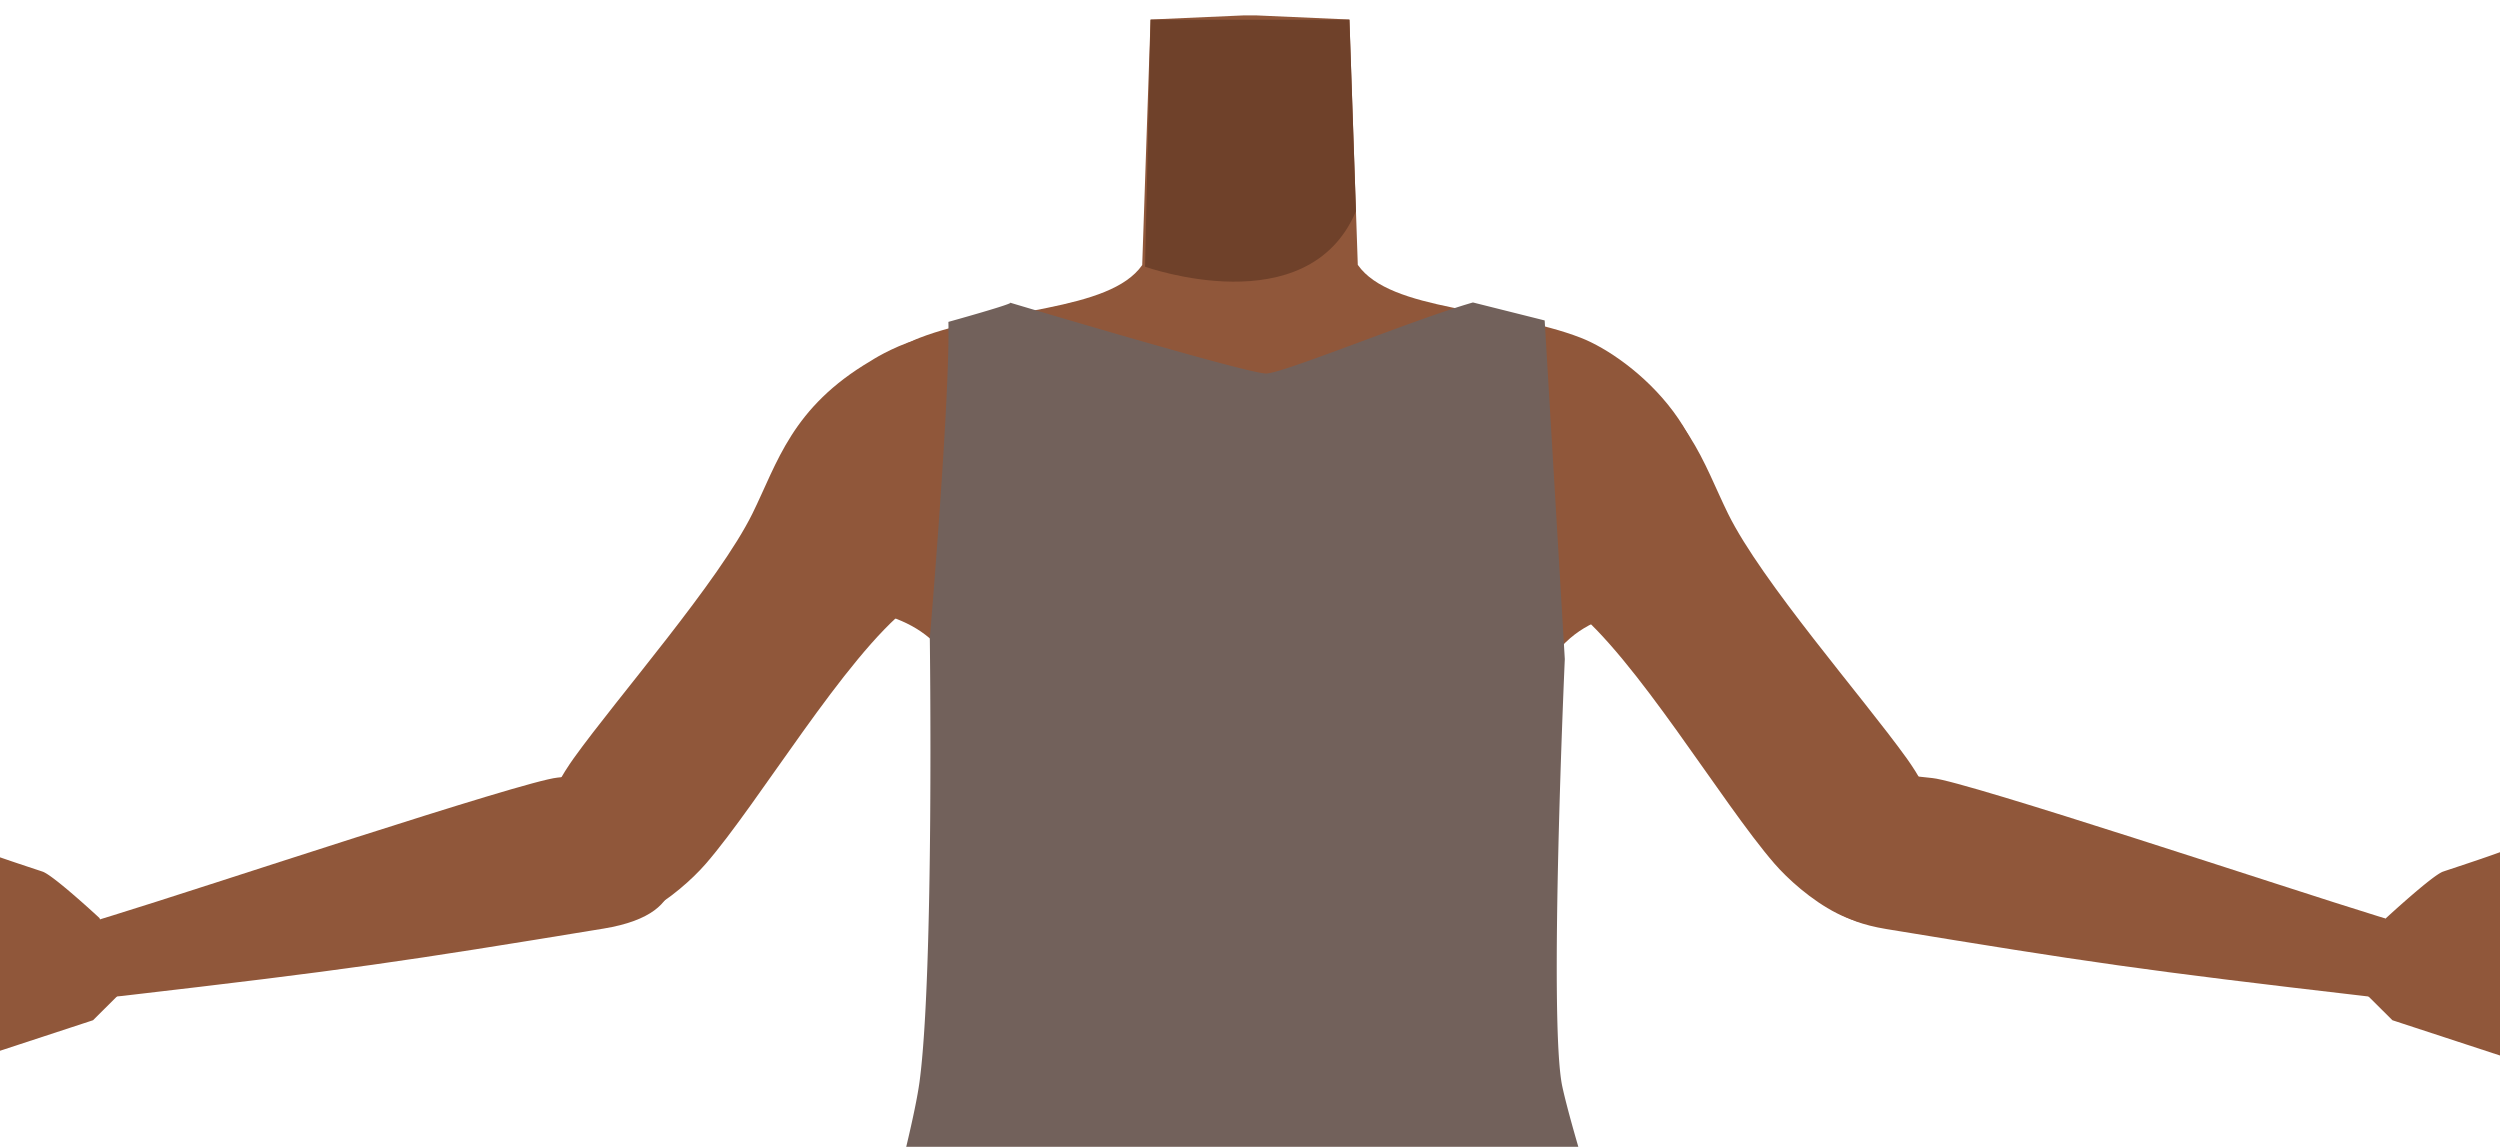 <svg id="Calque_9" data-name="Calque 9" xmlns="http://www.w3.org/2000/svg" viewBox="0 0 488 223.85"><defs><style>.cls-1{fill:#90573a;}.cls-2{fill:#6f412a;}.cls-3{fill:#72615b;}</style></defs><path class="cls-1" d="M203.38,87.54c-4.3,21.53-18,24.68-25.91,30.88-12.61,9.85-29.26,38.17-39.71,50.2-4.93,5.67-18.47,17-27.07,9.22h0C100,167.28,107.74,154,112,148c8.61-12,28.33-34.48,34.89-47.78,4.88-9.91,7.64-20.68,23.1-29.78,0,0,15.3-10.15,26.26-3,7,4.59,8.93,11.18,7.15,20.06Z"/><path class="cls-1" d="M280.79,87.54c4.3,21.53,18,24.68,25.91,30.88,12.62,9.85,29.26,38.17,39.71,50.2,4.93,5.67,18.47,17,27.07,9.22h0c10.66-10.56,2.95-23.88-1.28-29.8-8.62-12-28.34-34.48-34.89-47.78-4.88-9.91-7.65-20.68-23.11-29.78,0,0-15.3-10.15-26.26-3-7,4.59-8.93,11.18-7.15,20.06Z"/><path class="cls-1" d="M356.21,163.61c3.39-14.67,14.77-12.35,21-11.73,6.75.68,69.61,21.63,86.8,26.91,9.71,3,15,4.3,13.74,10.22-1.11,5.39-11.57,6-15.65,5.48-44.11-5.12-54.62-6.69-93.89-13.14C349.5,178.27,355.34,167.36,356.21,163.61Z"/><path class="cls-1" d="M465.75,179.22s9.05-8.36,11.13-9.08,12.55-4.09,14.05-5,9.44-8.31,10.09-7.19c.27.45.74,1.45,1.21,2.49a5.6,5.6,0,0,1-.84,5.92l-1.73,2.05A13.6,13.6,0,0,1,495,172l-7,3.19,16.1,3.86,20.87.89a3.17,3.17,0,0,1,3,2.69h0a3.18,3.18,0,0,1-3.12,3.67l-22.69.17L527.54,193a3.52,3.52,0,0,1,2.53,4.3h0a3.52,3.52,0,0,1-4.3,2.52l-27.14-7,24.42,11.1a3.49,3.49,0,0,1,1.64,4.79h0a3.49,3.49,0,0,1-4.43,1.61l-23.33-9.71,13.18,10a3.39,3.39,0,0,1,.42,5h0a3.37,3.37,0,0,1-4.19.59l-15.79-9.33L467,199.15l-5.13-5.1Z"/><path class="cls-1" d="M129.82,163.51c-3.39-14.67-14.76-12.34-21-11.72-6.76.68-69.61,21.63-86.81,26.9-9.71,3-15,4.31-13.74,10.23,1.12,5.39,11.58,6,15.65,5.48,44.12-5.12,54.62-6.69,93.9-13.14C136.54,178.18,130.69,167.27,129.82,163.51Z"/><path class="cls-1" d="M19.44,179.22s-9-8.36-11.13-9.08-12.55-4.09-14-5-9.44-8.31-10.1-7.19c-.26.45-.73,1.45-1.2,2.49a5.6,5.6,0,0,0,.83,5.92l1.73,2.05A13.54,13.54,0,0,0-9.78,172l7,3.19L-18.91,179l-20.88.89a3.17,3.17,0,0,0-3,2.69h0a3.18,3.18,0,0,0,3.12,3.67l22.69.17L-42.35,193a3.54,3.54,0,0,0-2.53,4.3h0a3.53,3.53,0,0,0,4.3,2.52l27.14-7-24.41,11.1a3.49,3.49,0,0,0-1.65,4.79h0a3.5,3.5,0,0,0,4.43,1.61l23.34-9.71-13.19,10a3.39,3.39,0,0,0-.42,5h0a3.39,3.39,0,0,0,4.2.59l15.78-9.33,23.52-7.72,5.13-5.1Z"/><path class="cls-1" d="M244,154.05c-5.48-3.57-8-.62-13.73,2.52-9.75,5.34-15.83,23.72-26.67,26.21-3.85.89-12.68-15.06-13.71-21.32-1.53-9.32,2.52-27.51-8.39-36.85-9.24-7.91-21.45-3.68-25.46-16.29-7-22,13.45-38.49,23.4-42.35,15.17-5.88,37.14-5.09,43.52-14.23L223.9,24l.69-20.19L242.91,3h2.18l18.32.81L264.1,24l.94,27.7c6.38,9.14,28.35,8.35,43.52,14.23,9.95,3.86,30.39,20.37,23.4,42.35-4,12.61-16.22,8.38-25.46,16.29-10.91,9.34-6.86,27.53-8.39,36.85-1,6.26-9.86,22.21-13.71,21.32-10.84-2.49-16.92-20.87-26.67-26.21-5.74-3.14-8.25-6.09-13.73-2.52"/><path class="cls-2" d="M223.51,52.06s31.77,11.39,41.17-10.81l-1.27-37.4H224.59Z"/><path class="cls-3" d="M197.13,59.06c1.58,0-12,3.77-12,3.77.33,15.08-3.63,61.78-3.63,61.78s.86,65.07-2,86.51c-1.61,11.92-11.68,46.68-11.68,46.68a24.45,24.45,0,0,0,23.91,29.57l107.85.06a20.92,20.92,0,0,0,20-27s-11.93-36-14.61-48.31c-2.71-12.49.48-83.47.48-83.47l-3.93-66.1-14-3.51C275.72,62.43,250.21,73,247.1,72.91c-3.95-.07-50-13.85-50-13.85"/></svg>